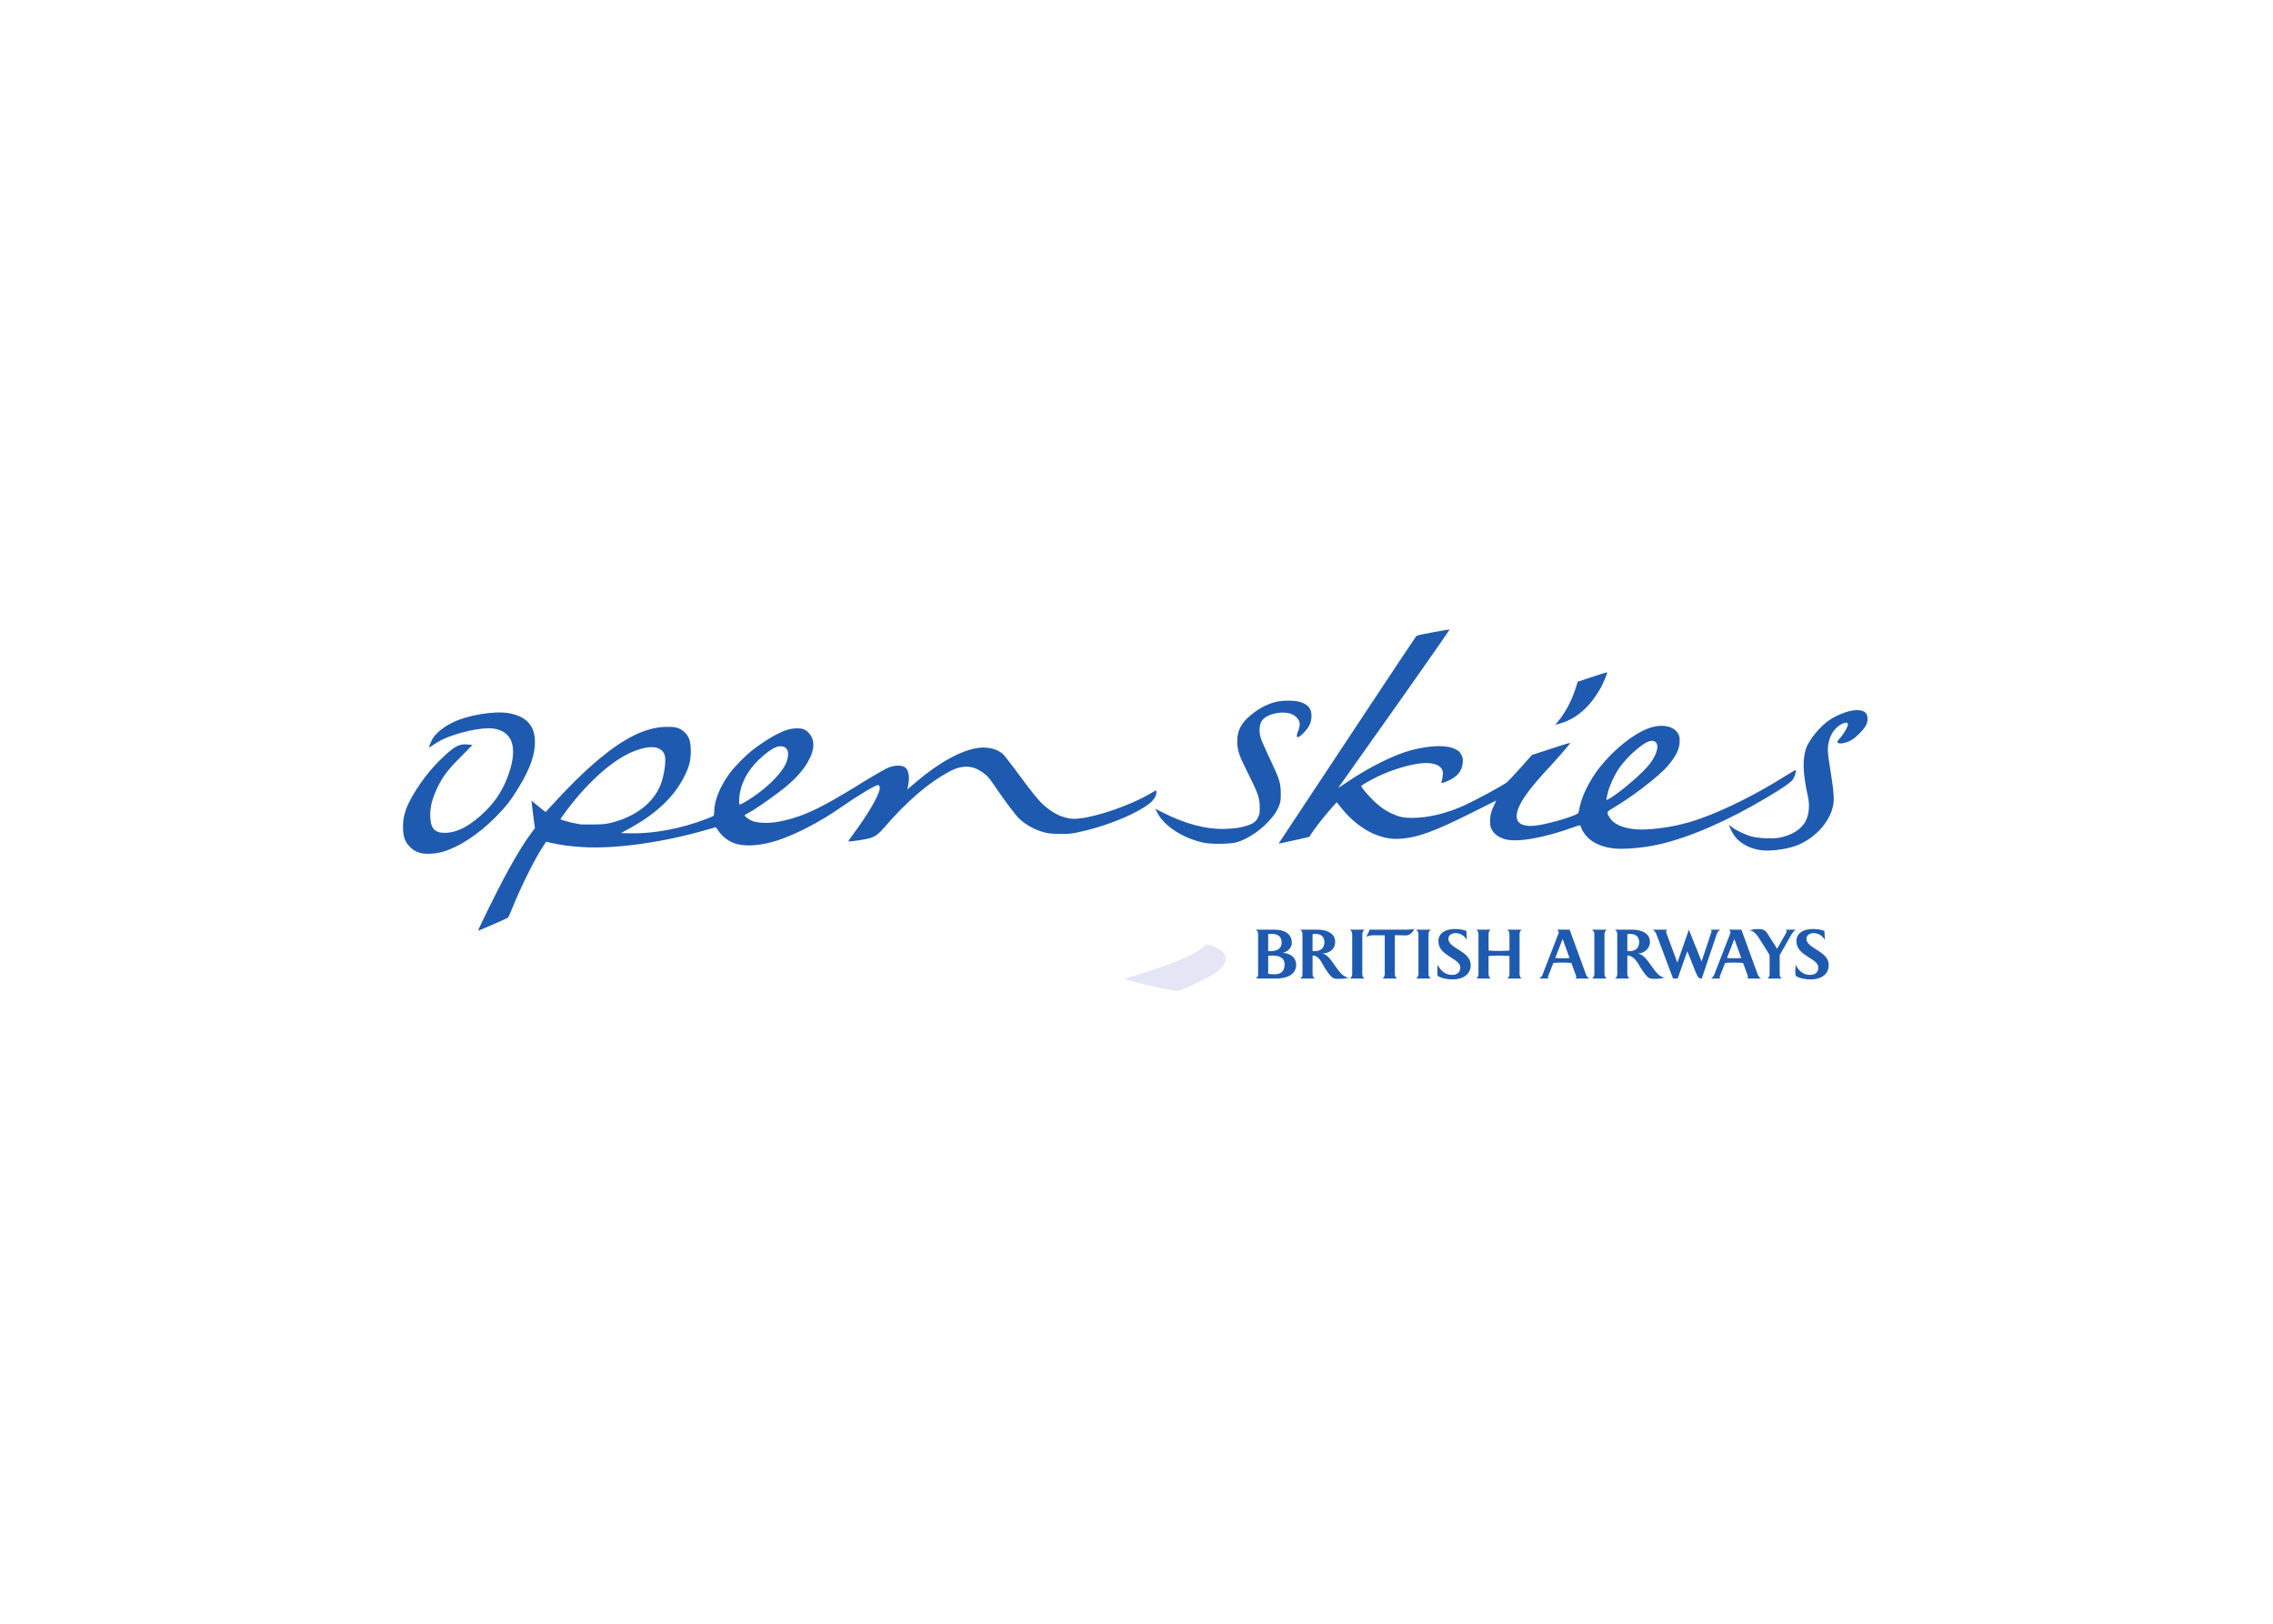 <svg clip-rule="evenodd" fill-rule="evenodd" stroke-linejoin="round" stroke-miterlimit="1.414" viewBox="0 0 560 400" xmlns="http://www.w3.org/2000/svg" xmlns:xlink="http://www.w3.org/1999/xlink"><linearGradient id="a" gradientTransform="matrix(-328.05 -568.165 568.165 -328.05 -10861.3 -17429.1)" gradientUnits="userSpaceOnUse" x1="0" x2="1" y1="0" y2="0"><stop offset="0" stop-color="#e4e6f5"/><stop offset=".29" stop-color="#4d72bf"/><stop offset=".4" stop-color="#4d72bf"/><stop offset=".9" stop-color="#1e5aaf"/><stop offset="1" stop-color="#1e5aaf"/></linearGradient><clipPath id="b"><path clip-rule="evenodd" d="m160.576 165.199h212.32v17.282h-212.32z"/></clipPath><g transform="matrix(.163 0 0 .163 413.191 371.21)"><g fill-rule="nonzero"><path d="m0 0c.316.142.651.64.651 1.292v5.397c-.776.087-1.861.125-3.078.125-1.235 0-2.328-.038-3.124-.125v-5.397c0-.652.328-1.127.648-1.292h-4.299c.319.142.659.64.659 1.292v11.906c0 .661-.34 1.148-.659 1.308h4.299c-.32-.16-.648-.647-.648-1.308v-4.877c.796-.084 1.869-.125 3.124-.125 1.217 0 2.302.053 3.078.125v4.877c0 .661-.335 1.148-.651 1.308h4.291c-.321-.16-.639-.647-.639-1.308v-11.906c0-.652.318-1.127.639-1.292zm-13.943 3.282c0 2.763-6.507 3.386-6.507 7.796 0 2.731 2.597 3.625 4.881 3.625 1.018 0 2.493-.141 3.424-.57l.162-2.712c-.572 1.198-2.006 2.066-3.338 2.066-1.052 0-2.156-.521-2.156-1.725 0-2.866 6.618-3.566 6.618-7.742 0-3.033-2.648-4.288-5.323-4.288-1.398 0-3.301.268-4.48 1.075-.072.485-.105.993-.105 1.488 0 .592.053 1.187.14 1.77.737-1.677 2.259-2.989 4.162-2.989 1.446 0 2.522.631 2.522 2.206zm-13.156-3.282c.357.165.731.64.731 1.292v11.906c0 .661-.374 1.129-.731 1.308h4.465c-.38-.179-.743-.647-.743-1.308v-11.906c0-.652.363-1.127.743-1.292zm-9.988 0c.477.219.711.784.711 1.292v11.55h-3.205c-.74 0-1.62-.09-2.257-.468l.997 2.132h10.632c.862 0 1.743.019 2.579.197-.404-1.092-1.61-1.901-2.305-1.901-.844.02-2.242.075-3.445.075v-11.585c0-.508.251-1.073.721-1.292zm-9.687 0c.36.165.736.64.736 1.292v11.906c0 .661-.376 1.129-.736 1.308h4.464c-.384-.179-.733-.647-.733-1.308v-11.906c0-.652.349-1.127.733-1.292zm-2.976-.085c-.557 0-1.17-.02-1.701.137-.988.292-2.35 2.516-2.893 3.389-.843 1.419-1.575 3.373-3.465 3.394v-5.543c0-.485.22-1.073.688-1.292h-4.356c.457.24.676.784.676 1.292v11.906c0 .504-.219 1.056-.676 1.308h5.245c2.282 0 5.137-.876 5.137-3.617 0-2.301-1.902-3.48-4.025-3.48 3.02-.017 4.793-7.101 8.127-7.122-.894-.264-1.826-.372-2.757-.372zm-7.314 13.342c-.26 0-.488-.042-.745-.079v-5.016c.238-.016.453-.041.688-.041 1.633 0 2.84.901 2.84 2.676 0 1.813-1.187 2.46-2.783 2.46zm-12.628-6.443c-.414 0-.787 0-1.292-.038v-5.361c.63-.123 1.31-.163 1.937-.163 1.456 0 2.936.648 2.936 2.873 0 2.195-1.75 2.689-3.581 2.689zm-.362 6.443c-.264 0-.445 0-.93-.059v-5.077h.574c1.739 0 3.421.537 3.421 2.552 0 2-1.344 2.584-3.065 2.584zm-4.594-13.257c.467.24.676.807.676 1.292v11.906c0 .504-.209 1.056-.676 1.308h5.675c2.531 0 4.999-1.036 4.999-3.909 0-1.523-1.328-2.725-2.76-2.996 2.062.02 4.056-1.241 4.056-3.517 0-3.254-3.412-4.084-5.813-4.084z" fill="#1e5aaf" transform="matrix(5.091 0 0 -5.091 -256.718 -798.483)"/><path d="m0 0c0 2.763-6.508 3.386-6.508 7.796 0 2.731 2.59 3.625 4.875 3.625 1.023 0 2.488-.141 3.426-.569l.161-2.713c-.579 1.198-2.007 2.066-3.339 2.066-1.055 0-2.15-.521-2.15-1.725 0-2.866 6.618-3.566 6.618-7.742 0-3.033-2.631-4.288-5.324-4.288-1.399 0-3.305.268-4.487 1.076-.077.484-.113.992-.113 1.487 0 .593.056 1.187.145 1.77.736-1.677 2.264-2.988 4.166-2.988 1.452 0 2.53.631 2.53 2.205zm-8.043 9.701-3.436-6.026v-5.665c0-.462.189-1.073.648-1.292h-4.274c.436.24.637.847.637 1.292v5.684l-2.987 4.786c-.267.447-1.512 2.533-3.03 2.533.412.156 1.668.396 2.51.396 1.405 0 2.102-.129 2.963-1.476l2.763-4.381c.232.43 2.42 4.235 2.42 4.235.264.464.446.79.446.953 0 .208-.09.344-.302.484h3.08c-.606-.289-1.107-.952-1.438-1.523zm-13.108-12.983c.15.142.264.248.264.505 0 .087-.043.23-.131.502 0 0-1.184 3.242-1.328 3.619-.902.11-1.834.11-2.748.11-.857 0-1.739-.021-2.602-.11-.124-.324-1.391-3.549-1.391-3.549-.185-.437-.234-.585-.234-.68 0-.216.177-.32.333-.397h-2.92c.432.219.803.668.984 1.117l4.816 12.385c.013.052.027.109.027.179 0 .341-.227.665-.54.825h3.766l4.88-13.377c.202-.537.632-.929.988-1.129zm-3.785 11.746-2.199-5.649c.662-.072 1.343-.087 2.003-.087.753 0 1.515 0 2.25.087zm-5.272 1.344-4.407-13.09c-.363 0-.72.125-.922.267-.435.42-1.121 2.174-1.37 2.82l-1.99 5.034-2.87-8.121h-1.366l-4.934 13.122c-.213.559-.573 1.095-1.111 1.384h4.287c-.18-.14-.305-.299-.305-.604 0-.147.073-.348.125-.505l3.213-8.682 3.42 9.791 3.768-9.439 2.854 8.544c.071.232.113.318.113.464 0 .179-.078.291-.257.431h2.838c-.524-.276-.903-.876-1.086-1.416zm-18.097-13.175c-.555 0-1.155-.02-1.7.137-.988.292-2.349 2.516-2.891 3.389-.839 1.419-1.933 3.394-3.811 3.394v-5.543c0-.484.212-1.073.672-1.292h-4.352c.467.24.684.784.684 1.292v11.906c0 .504-.217 1.056-.684 1.308h5.257c2.275 0 5.125-.876 5.125-3.617 0-2.301-2.08-3.48-3.652-3.48 3.129-.18 5.017-7.122 8.122-7.122-.9-.264-1.831-.372-2.77-.372zm-7.678 13.342c-.242 0-.473-.042-.724-.079v-5.016c.233-.016.446-.041.672-.041 1.637 0 2.842.901 2.842 2.676 0 1.813-1.192 2.46-2.79 2.46zm-11.245-13.257c.36.165.733.64.733 1.292v11.906c0 .661-.373 1.129-.733 1.308h4.461c-.379-.179-.732-.647-.732-1.308v-11.906c0-.652.353-1.127.732-1.292zm-8.685 11.746-2.2-5.649c.655-.072 1.335-.087 1.999-.087.76 0 1.512 0 2.251.087zm3.789-11.746c.14.142.264.248.264.505 0 .087-.032.23-.138.502 0 0-1.192 3.242-1.332 3.619-.895.11-1.827.11-2.74.11-.867 0-1.746-.021-2.605-.11-.122-.324-1.399-3.549-1.399-3.549-.172-.437-.231-.585-.231-.68 0-.216.185-.32.342-.397h-2.919c.43.219.804.668.987 1.117l4.8 12.385c.021.052.03.109.03.179 0 .341-.228.665-.533.825h3.765l4.88-13.377c.199-.537.625-.929.983-1.129z" fill="#1e5aaf" transform="matrix(5.091 0 0 -5.091 213.469 -815.182)"/><path d="m993.09 82.8c-2.439-2.424-7.723-4.505-10.323-5.48-3.552-1.334-5.128-1.806-7.116-2.453-2.249-.73-6.749-2.092-6.749-2.092 9.322-2.782 15.89-3.621 15.89-3.621s3.06.945 7.908 3.537c2.625 1.335 3.917 2.233 4.842 3.092.339.307 1.22 1.223 1.439 2.396.014.085.056.309.056.529 0 0 0 .156-.014.291-.004.156-.033.26-.033.26s-.051.277-.119.472c-.072.196-.372.797-.858 1.188-.326.264-.886.921-2.919 1.636-.692.24-1.81.462-1.81.462l-.19-.217" fill="url(#a)" transform="matrix(5.091 0 0 -5.091 -5768.668 -427.432)"/></g><g clip-path="url(#b)" transform="matrix(5.091 0 0 -5.091 -682.305 -828.48)"><path d="m0 0s-.014.259-.077.479c-.05.196-.137.383-.268.58-.159.234-.373.508-.69.812-.241.225-.503.425-.817.637-1.272.833-2.913 1.302-4.366 1.501-2.25.299-4.832.247-5.077.255-.83.012-6.195-.032-7.575-.057-6.125-.127-13.623-.143-15.588-.143-20.275-.093-29.102.344-38.925 2.313-8.357 1.66-12.993 3.237-12.993 3.237 7.371.255 50.378 2.04 58.224 2.248 5.138.145 8.784.176 11.702.007 1.497-.083 2.889-.211 4.637-.508 1.569-.268 2.993-.723 3.823-1.031 1.748-.647 3.22-1.583 3.947-2.542 0 0 .216-.22.507-.612.328-.455.708-1.016.837-1.225 1.063-1.61 1.569-2.623 1.744-2.976.19-.37.357-.755.52-1.132.16-.374.225-.601.277-.759.111-.396.14-.758.144-.838z" fill="#ed1b28" fill-rule="nonzero"/></g><path d="m-1811-874.04c2.91-7.089 29.24-60.179 37.35-75.317 17.15-32.007 29.59-52.623 41.35-68.473l5.95-8.01-1.37-9.33c-.76-5.13-1.92-14.46-2.59-20.74l-1.22-11.4 6.9 5.78c3.8 3.18 8.61 7.04 10.69 8.58l3.77 2.8 3.84-4.21c31.06-34.07 54.25-56.92 77.1-75.96 38.34-31.94 69.27-47.09 98.91-48.45 13.07-.6 19.91.64 25.97 4.72 10.11 6.81 13.62 15.2 13.53 32.37-.08 14.16-2.21 22.54-9.48 37.18-15.53 31.28-42.37 56.79-83.45 79.31l-12.64 6.94 14.05.29c35.49.75 77.04-7.07 114.83-21.61 5.41-2.08 10.37-4.2 11.01-4.71.73-.57 1.18-3.29 1.18-7.13.02-16.04 8.75-37.53 23.3-57.31 6.56-8.92 22.74-25.6 32.47-33.46 10.92-8.82 28.43-20.34 38.85-25.57 12.7-6.38 21.31-8.87 30.53-8.86 8.74.01 13.3 1.89 18.25 7.53 8.17 9.3 8.51 21.96 1 37.64-8.32 17.37-23.29 33.74-47.37 51.81-18.65 13.98-38.08 27.17-45.71 31.02-2.96 1.5-5.39 3.1-5.39 3.55 0 1.75 6.65 6.55 11.88 8.57 8.28 3.21 25.54 3.64 39.42.98 27.33-5.23 50.06-14.27 82.4-32.78 13.35-7.64 27.86-16.2 32.24-19.03 13.34-8.61 43.25-26.24 49.22-29.02 9.95-4.62 21.32-5.22 27.13-1.41 5.43 3.56 7.4 14.12 4.95 26.62l-1.33 6.8 2.6-2.12c1.43-1.16 6.33-5.32 10.88-9.22 33.85-29.09 69.13-48.37 94.17-51.46 14.31-1.76 28.07 1.71 36.64 9.23 1.86 1.64 10.47 12.57 19.13 24.28 31.874 43.13 37.588 49.82 50.984 59.68 10.344 7.61 20.42 11.94 31.915 13.73 20.806 3.22 81.88-15.57 118.55-36.49l11.25-6.41.305 2.81c.549 5.07-4.239 12.7-11.283 17.98-19.481 14.63-57.618 30.75-94.022 39.76-21.41 5.29-27.17 6.02-43.75 5.48-11.924-.38-15.778-.88-22.608-2.93-14.066-4.22-26.123-11.1-36.162-20.62-5.099-4.84-22.269-27.65-34.319-45.59-10.43-15.53-12.8-18.26-20.81-24.02-15.25-10.96-31.52-11.18-50.75-.7-31.43 17.13-63.66 44.84-96.7 83.15-9.57 11.08-13.34 13.95-22.56 17.14-4.7 1.63-26.86 5.05-32.68 5.05-.49 0 3.13-5.38 8.04-11.95 20.01-26.77 36.2-54.06 39.2-66.09 1.01-4.06-.17-7.27-2.69-7.27-3.69 0-33.19 17.84-56.1 33.93-30.46 21.4-67.89 40.85-95.93 49.87-23.48 7.544-45.83 9.455-61.45 5.25-10.81-2.91-21.66-10.87-27.78-20.38-1.74-2.7-3.37-4.92-3.62-4.92-.24 0-6.87 1.86-14.73 4.14-65.59 18.97-137.08 28.881-186.79 25.883-17.7-1.068-35.32-3.453-47.6-6.443l-7.29-1.77-5 7.611c-13.09 19.944-33.86 62.023-47.95 97.142-1.96 4.898-4.03 9.39-4.59 9.982-.75.795-27.79 12.788-44.77 19.856-.4.168-.07-1.308.74-3.282zm201.93-160.39c35.52-9.31 61.79-29.82 72.49-56.62 5.64-14.12 8.9-37.33 6.34-45.09-4.66-14.12-22.62-15.88-49.12-4.83-29.74 12.41-67.12 45.68-98.74 87.88-5.35 7.14-9.72 13.3-9.72 13.7 0 .87 15.11 5.17 22.97 6.54 3.09.54 6.68 1.16 7.97 1.39 1.29.22 10.14.28 19.69.13 15.77-.25 18.32-.53 28.12-3.1zm211.88-38.23c25.5-16.96 46.97-39.69 51.58-54.61 3.86-12.51 1.9-19.73-5.92-21.84-7.3-1.97-16.33 2.32-30.56 14.51-18.59 15.91-30.1 34.13-34.24 54.2-1.52 7.36-1.99 17.74-.86 18.86.8.8 8.6-3.54 20-11.12zm-503.59 84.075c-7.16-2.375-11.16-4.98-16.16-10.547-5.84-6.488-8.2-13.168-8.76-24.748-.87-18.05 3.46-32.49 16.1-53.68 11.3-18.94 25.68-37.38 40.02-51.35 21.07-20.52 28.11-24.49 41.37-23.36 4 .34 7.27.77 7.27.95 0 .19-7.74 8.05-17.21 17.48-19.4 19.33-27.08 29.31-34.86 45.27-8.26 16.97-11.64 29.22-11.66 42.38-.05 20.13 5.98 27.62 22.16 27.55 18.88-.09 39.65-11.28 61.82-33.33 16.6-16.51 27.67-34.58 35.33-57.69 13.01-39.24 4.7-62.48-23.85-66.65-17.01-2.49-56.52 6.28-78.67 17.45-2.8 1.42-8.15 4.62-11.89 7.12-3.74 2.51-6.8 4.37-6.8 4.13 0-1.69 4.51-11.97 6.59-15.02 5.55-8.13 17.32-17.17 30.45-23.39 22.58-10.7 61.34-17.09 82.66-13.62 25.84 4.19 39.12 17.28 40.37 39.82 1.17 20.98-6.43 43.32-25.04 73.6-11.63 18.92-19.56 29.02-34.66 44.13-25.79 25.81-54.59 44.698-79.27 51.996-11.5 3.399-27.54 4.085-35.31 1.51zm2027.2-3.893c-20.113-2.827-35.698-12.782-43.506-27.802-1.835-3.53-3.648-7.44-4.03-8.69-.634-2.09-.334-1.98 3.408 1.25 5.555 4.78 21.089 12.2 30.822 14.71 10.087 2.59 30.947 3.52 40.689 1.8 19.253-3.4 34.345-12.92 40.732-25.71 4.81-9.63 6.091-23.24 3.358-35.71-7.718-35.21-8.624-55.4-3.264-72.75 4.228-13.69 22.841-36.05 37.548-45.11 14.322-8.83 31.513-14.4 41.953-13.59 9.576.74 13.815 4.88 13.693 13.37-.106 7.36-3.197 12.83-12.485 22.08-5.968 5.95-9.772 8.87-14.484 11.12-7.679 3.66-16.314 4.85-18.255 2.51-1.074-1.29-.521-2.29 4.073-7.37 5.705-6.3 12.354-18.44 11.426-20.86-.989-2.57-3.423-2.69-8.367-.39-9.5 4.43-16.901 13.86-19.964 25.45-2.93 11.09-2.699 16.39 1.971 45.23 5.21 32.17 6.043 44.07 3.794 54.18-5.811 26.12-30.086 51.16-58.668 60.522-15.416 5.051-37.533 7.577-50.444 5.762zm-223.39-2.77c-25.587-3.277-42.856-15.252-48.975-33.952-.459-1.41-1.514-1.22-9.71 1.74-46.707 16.87-87.083 23.81-105.46 18.13-10.306-3.18-17.211-9.02-20.525-17.36-.615-1.55-1.103-6.19-1.084-10.31.036-8.21 2.018-15.41 6.904-25.09 1.551-3.07 2.467-5.43 2.035-5.25-.431.19-15.964 7.96-34.517 17.27-59.068 29.65-84.106 38.72-111.54 40.42-30.255 1.86-62.852-15.54-87.948-46.95l-6.669-8.35-4.61 5.07c-10.021 11.01-24.484 28.93-30.585 37.89l-6.425 9.44-19.069 4.38c-10.488 2.4-20.885 4.66-23.104 5.01l-4.035.63 34.093-51.46c18.751-28.3 65.232-98.49 103.29-155.99 38.059-57.49 69.884-105.22 70.723-106.05 1.036-1.03 9.318-2.92 25.792-5.88 13.347-2.41 24.372-4.25 24.5-4.11.437.5-70.889 102.22-119.68 170.69-26.743 37.53-48.623 68.42-48.623 68.64 0 .23 5.168-3.11 11.484-7.41 34.862-23.72 73.793-43.11 99.768-49.7 29.278-7.42 52.79-7.87 65.892-1.26 5.267 2.66 6.402 3.73 8.762 8.21 2.423 4.61 2.668 5.86 2.299 11.72-.759 12.09-7.761 21.27-20.718 27.17-8.537 3.89-12.3 4.86-11.578 2.98 1.423-3.71 2.685-13.08 2.148-15.94-1.885-10.05-14.48-14.88-33.385-12.8-18.175 2-43.904 9.88-64.663 19.8-11.409 5.46-25.321 13.51-25.321 14.65 0 1.6 11.28 14.96 18.506 21.93 9.682 9.33 17.345 14.73 27.789 19.57 10.833 5.02 18.006 6.55 30.64 6.53 24.006-.04 51.811-6.63 78.227-18.56 16.25-7.34 55.653-28.59 64.428-34.75 1.923-1.35 11.381-11.31 21.018-22.14l17.522-19.69 16.482-5.38c38.406-12.56 42.404-13.73 41.157-12.12-4.736 6.14-21.997 25.95-30.616 35.15-27.743 29.6-42.114 48.69-47.699 63.35-8.387 22.02 4.567 30.62 36.296 24.12 23.658-4.85 52.793-14.2 54.413-17.46.384-.77 1.197-4.15 1.807-7.5 3.257-17.91 15.645-42.68 30.951-61.88 21.466-26.92 50.058-49.77 73.141-58.45 19.144-7.19 37.91-4.01 44.719 7.59 2.295 3.91 2.61 5.38 2.56 11.96-.088 11.53-5.116 21.93-18.006 37.25-12.451 14.79-53.818 46.72-81.07 62.56-11.588 6.74-11.771 7.13-7.032 15.05 8.294 13.84 31.243 20.45 62.253 17.92 27.168-2.21 51.583-7.47 76.737-16.52 38.168-13.73 85.493-37.62 128.89-65.05 7.473-4.73 13.739-8.14 13.925-7.58.636 1.91-1.863 9.8-4.377 13.83-2.72 4.36-15.632 13.29-40.758 28.2-59.102 35.07-115.13 59.41-161.18 70.01-23.642 5.45-54.376 8.113-70.19 6.088zm-2.913-76.582c19.048-12.18 49.639-39 59.194-51.89 11.604-15.66 14.232-29.97 6.127-33.36-5.485-2.29-12.464.84-25.801 11.57-9.359 7.53-20.903 19.75-26.831 28.4-8.421 12.28-16.451 30.47-18.598 42.14-.332 1.8-.812 4.02-1.066 4.92-.691 2.45 1.052 2.01 6.975-1.78zm-615.28 68.16c-30.994-6.5-59.69-24.82-70.116-44.77l-3.526-6.74 11.508 5.87c33.988 17.36 66.605 25.82 94.946 24.63 15.259-.64 22.261-1.68 32.008-4.78 9.637-3.06 13.807-6.15 16.967-12.59 2.372-4.83 2.582-6.13 2.508-15.58-.107-13.92-2.253-20.15-17.274-50.18-13.333-26.65-15.811-33.38-16.563-44.98-1.06-16.35 3.539-28.2 15.275-39.35 13.178-12.52 29.765-21.74 44.618-24.79 10.507-2.16 27.074-1.97 34.708.38 12.943 4 18.094 10.76 17.415 22.87-.514 9.16-3.998 16.07-12.268 24.31-9.318 9.29-12.304 7.83-7.671-3.75 4.086-10.21 2.538-16.62-5.44-22.51-7.37-5.44-21.269-6.33-34.52-2.22-14.026 4.36-19.405 12.17-18.445 26.78.519 7.9 2.273 12.41 17.05 43.79 13.059 27.73 14.827 33.54 14.928 49.02.063 9.83-.232 12.1-2.329 17.91-3.106 8.61-7.798 15.59-17.063 25.38-13.848 14.63-33.403 27.08-48.435 30.84-9.782 2.44-37.576 2.71-48.281.46zm534.25-182.2c11.26-13.29 20.729-30.67 26.895-49.36l3.918-11.88 21.985-7.3c12.092-4.02 22.194-7.1 22.451-6.84.664.66-5.746 15.93-9.718 23.15-15.853 28.81-37.1 47.38-62.148 54.32l-6.728 1.87z" fill="#1e5aaf" fill-rule="nonzero"/></g></svg>